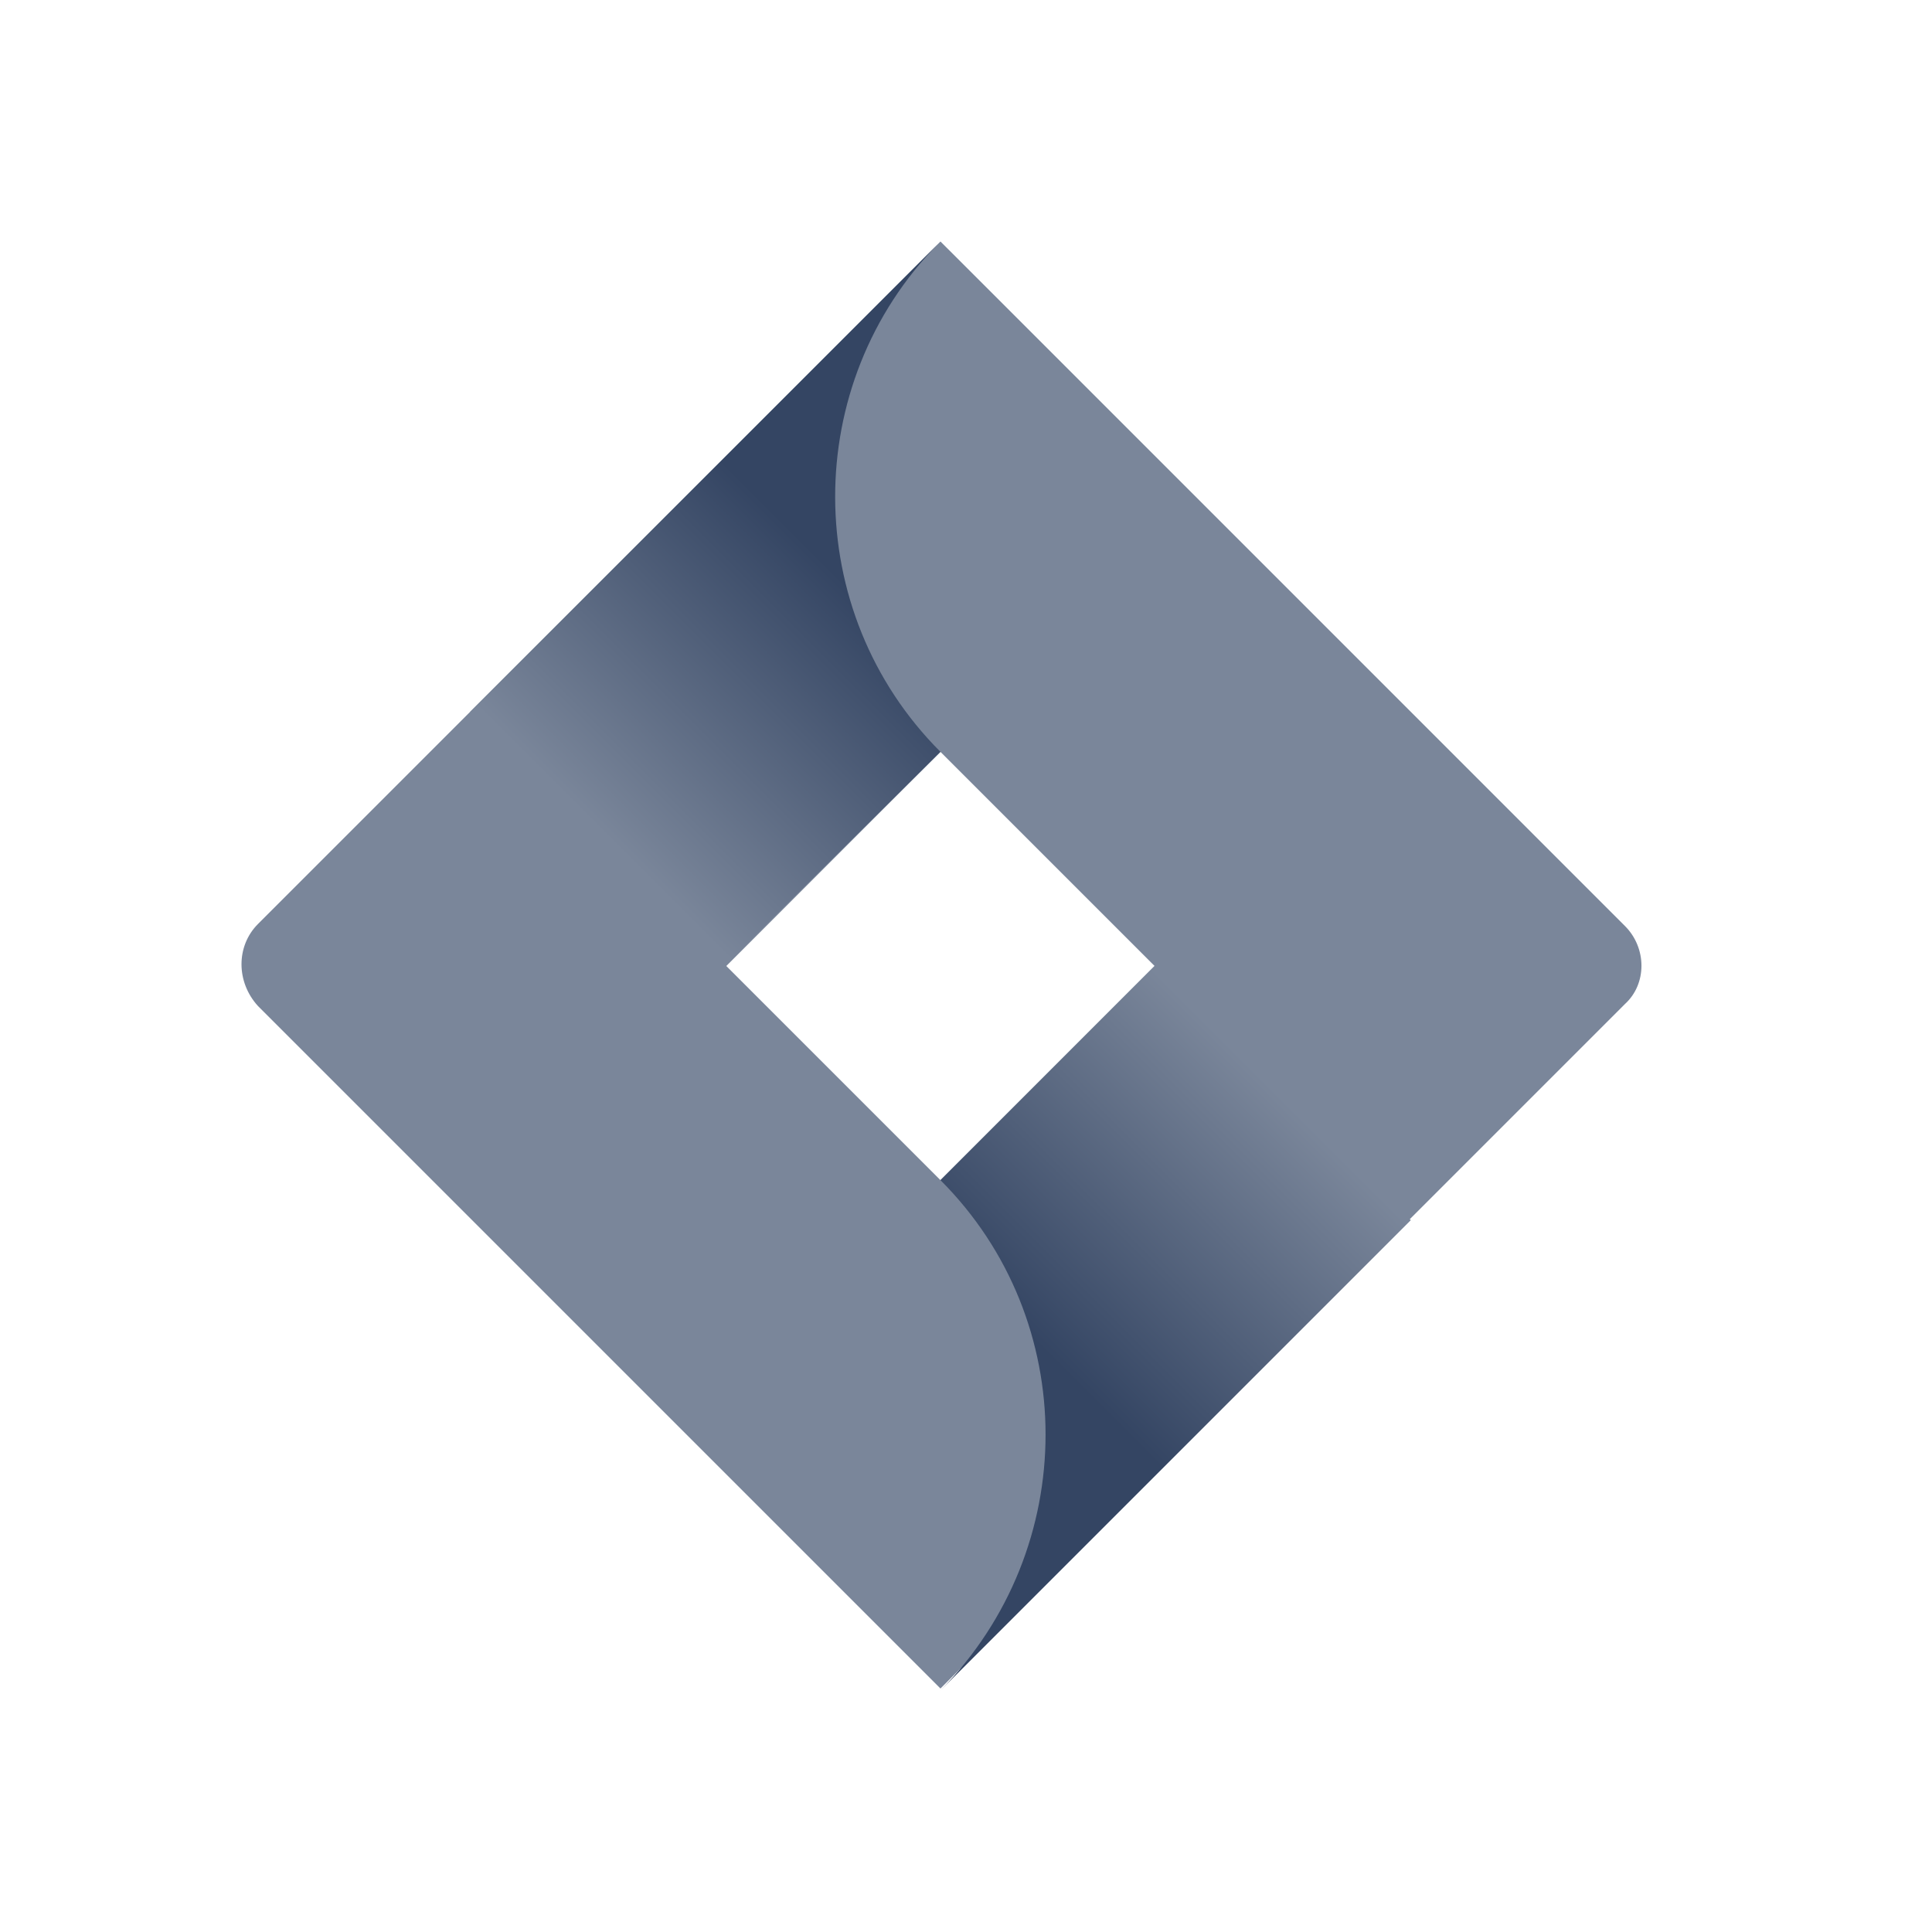 <svg width="32" height="32" viewBox="0 0 32 32" fill="none" xmlns="http://www.w3.org/2000/svg">
<path d="M26.914 15.337L16.572 4.994L15.577 4L7.82 11.757L4.273 15.304C3.909 15.668 3.909 16.265 4.273 16.663L11.367 23.757L15.577 27.967L23.334 20.21L23.467 20.077L26.914 16.63C27.279 16.298 27.279 15.702 26.914 15.337ZM15.577 19.547L12.03 16L15.577 12.453L19.124 16L15.577 19.547Z" fill="#7A869A"/>
<path d="M15.577 12.453C13.257 10.133 13.257 6.354 15.544 4.033L7.787 11.79L11.997 16L15.577 12.453Z" fill="url(#paint0_linear)"/>
<path d="M19.124 16L15.577 19.547C17.898 21.867 17.898 25.646 15.577 28L23.367 20.21L19.124 16Z" fill="url(#paint1_linear)"/>
<defs>
<linearGradient id="paint0_linear" x1="14.947" y1="8.86" x2="9.993" y2="13.813" gradientUnits="userSpaceOnUse">
<stop offset="0.176" stop-color="#344563"/>
<stop offset="1" stop-color="#7A869A"/>
</linearGradient>
<linearGradient id="paint1_linear" x1="16.258" y1="23.089" x2="21.202" y2="18.146" gradientUnits="userSpaceOnUse">
<stop offset="0.176" stop-color="#344563"/>
<stop offset="1" stop-color="#7A869A"/>
</linearGradient>
</defs>
</svg>
